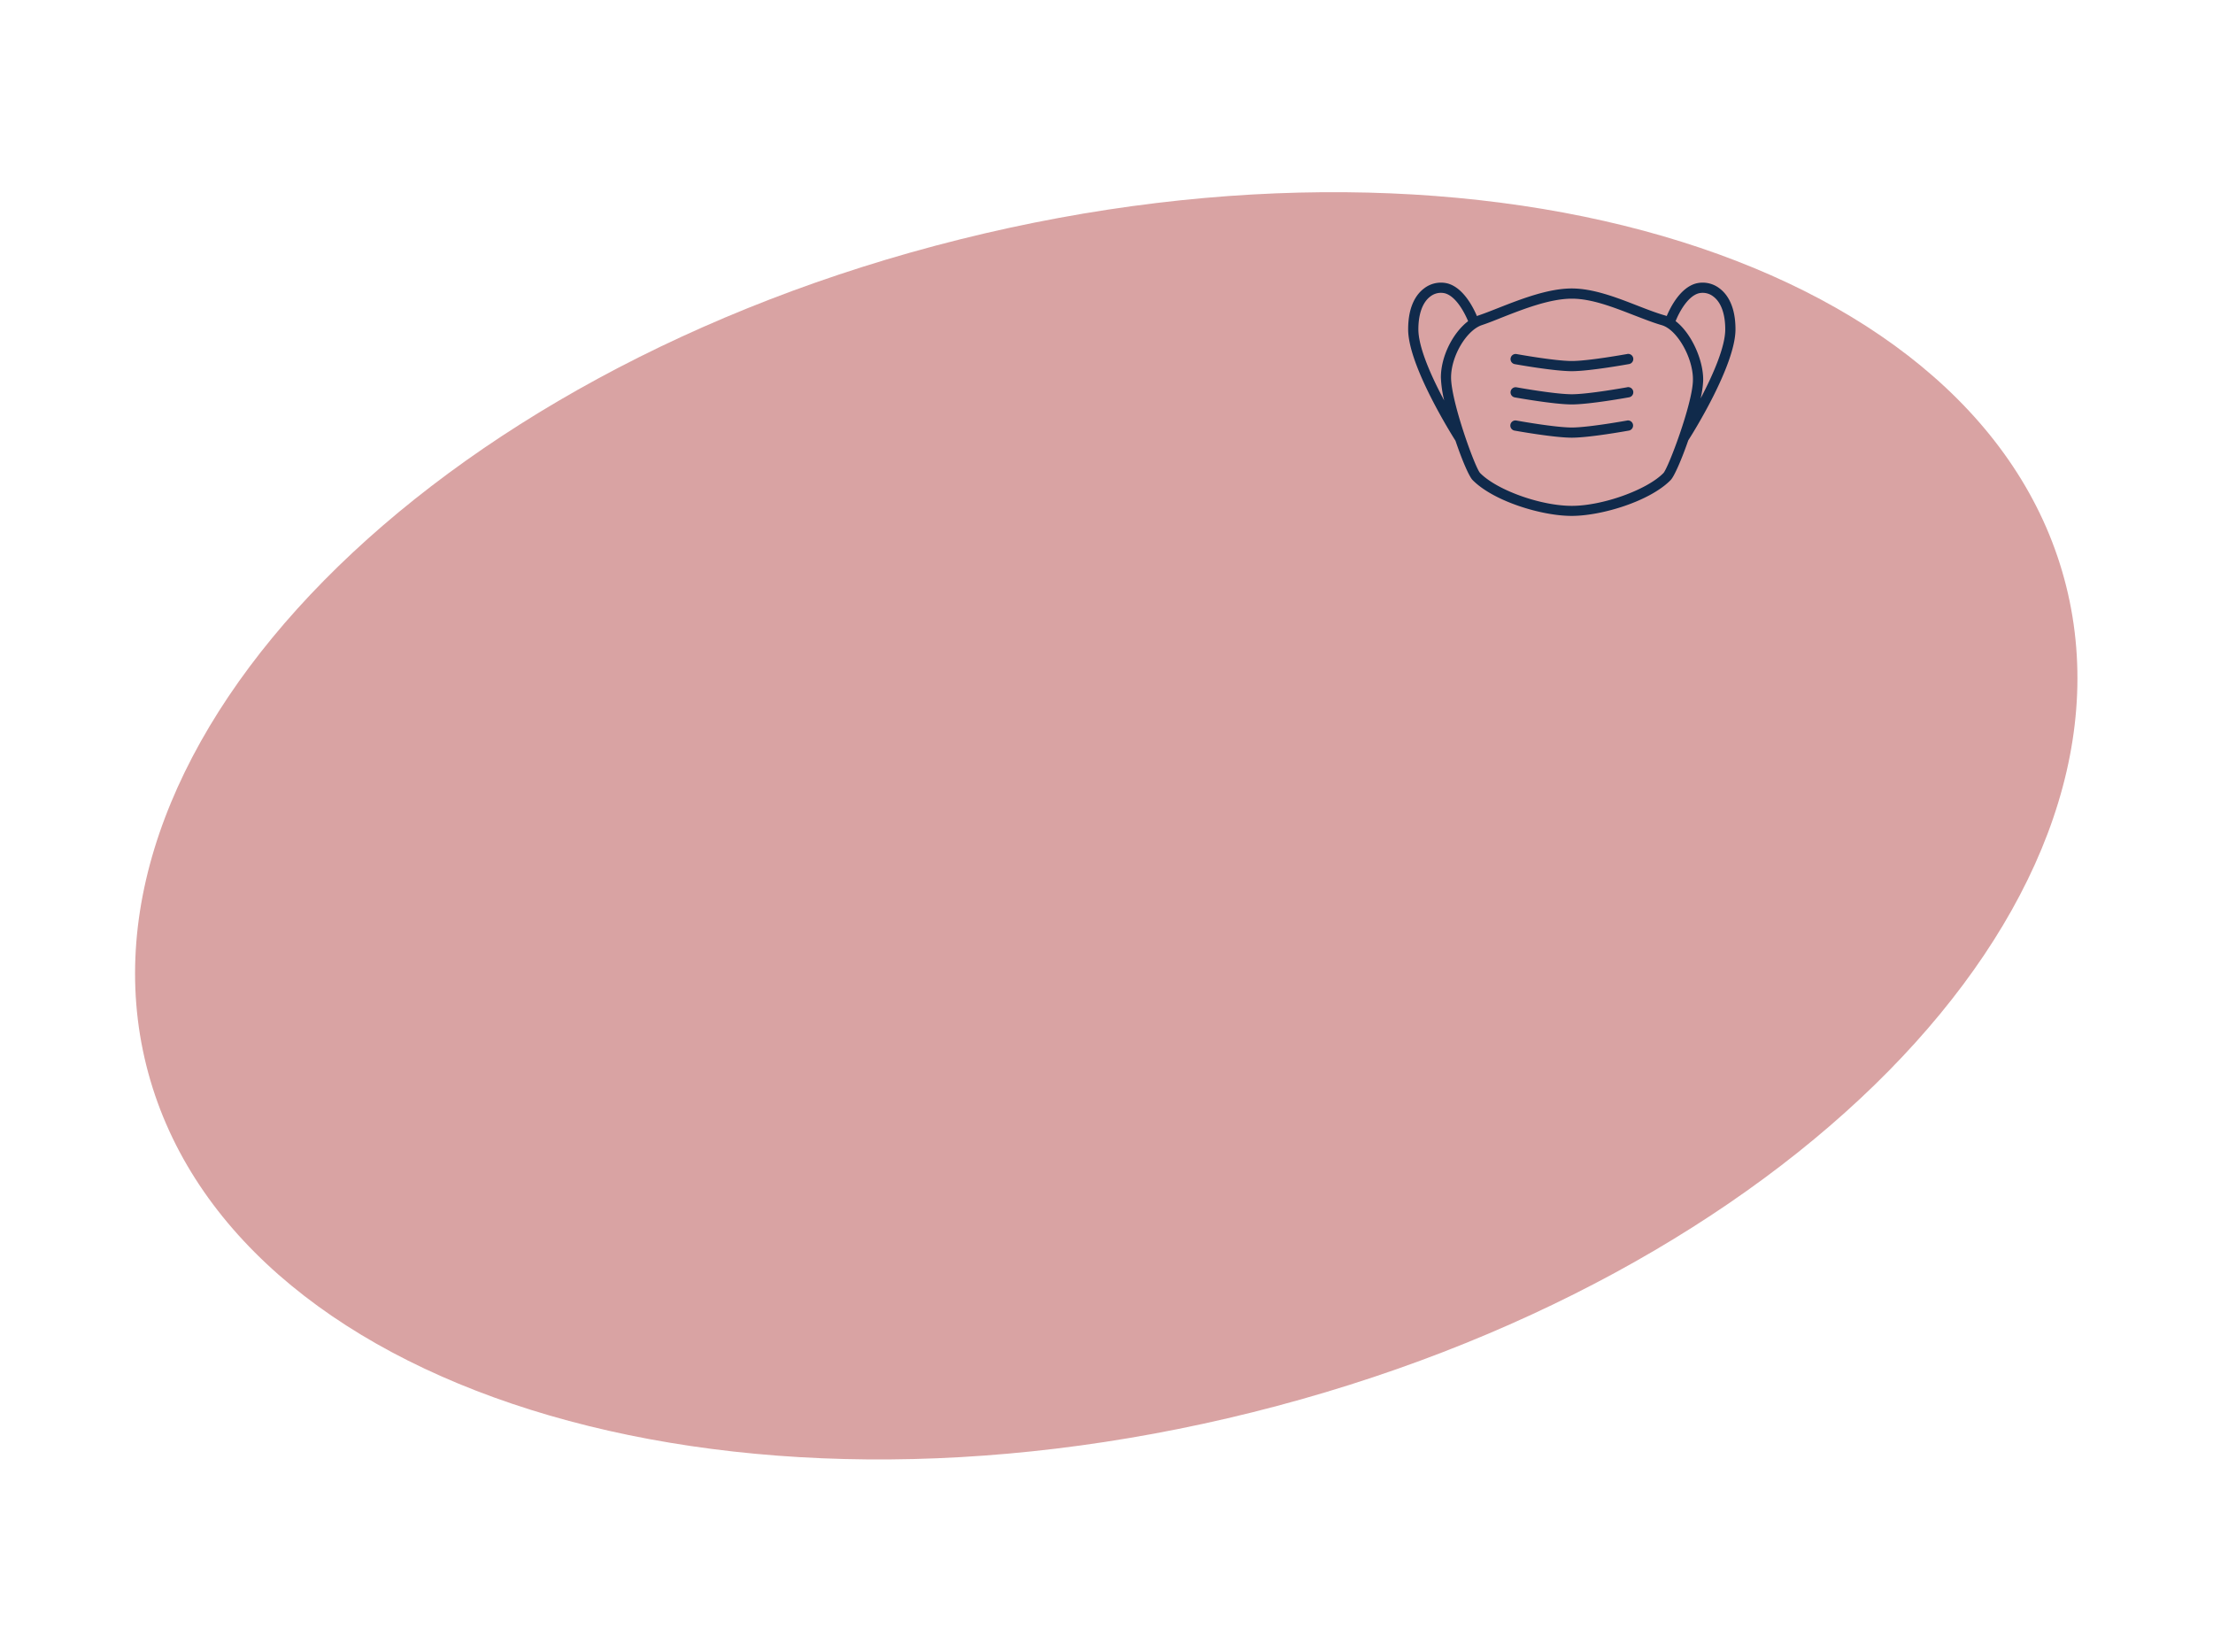 <svg xmlns="http://www.w3.org/2000/svg" width="640.652" height="478.225" viewBox="0 0 640.652 478.225"><g transform="translate(-1017.348 -688.19)"><path d="M286.5,0C444.73,0,573,78.35,573,175S444.73,350,286.5,350,0,271.65,0,175,128.27,0,286.5,0Z" transform="matrix(0.97, -0.242, 0.242, 0.97, 1017.348, 826.812)" fill="#d9a3a3"/><g transform="translate(1425 751.621)"><path d="M94.761,31.905c0-6.929-2.5-10.268-4.6-11.845a7.966,7.966,0,0,0-6.907-1.421c-4.442,1.266-7.233,6.663-8.4,9.409-.2-.074-.392-.141-.6-.2-2.443-.7-5.138-1.747-8-2.858-5.923-2.31-12.667-4.923-18.9-4.923-6.885,0-14.866,3.139-21.277,5.656-2.08.822-4.05,1.6-5.693,2.147-.155.052-.318.126-.474.192-1.162-2.732-3.968-8.143-8.4-9.424A7.958,7.958,0,0,0,4.6,20.06C2.5,21.637,0,24.976,0,31.905,0,42.573,13.148,63.258,13.711,64.161h0c1.873,5.53,3.887,10.276,4.96,11.371C24.7,81.647,38.608,85.9,47.328,85.9s22.683-4.264,28.658-10.364c1.073-1.1,3.176-5.96,5.116-11.527C82.368,62.081,94.761,42.262,94.761,31.905Zm-10.7-10.424a4.975,4.975,0,0,1,4.309.933c2.221,1.666,3.428,5.034,3.428,9.491,0,5.182-3.657,13.378-7.129,19.989a28.547,28.547,0,0,0,.74-5.13c.126-5.789-3.309-13.651-7.981-17.249C78.474,26.916,80.909,22.385,84.063,21.482ZM2.961,31.905c0-4.442,1.214-7.825,3.428-9.491a4.968,4.968,0,0,1,4.309-.933c3.146.9,5.575,5.449,6.663,8.055-4.4,3.339-7.884,10.172-7.884,16.287a33.988,33.988,0,0,0,.955,6.663C6.833,45.772,2.961,37.236,2.961,31.905ZM73.9,73.5c-4.768,4.879-17.634,9.491-26.518,9.491-8.995,0-21.647-4.531-26.548-9.5-1.481-1.562-8.41-20.729-8.41-27.666,0-6.145,4.442-13.651,8.928-15.154,1.71-.57,3.7-1.355,5.841-2.221,6.122-2.406,13.844-5.427,20.188-5.427,5.678,0,11.845,2.4,17.827,4.723,2.961,1.133,5.678,2.221,8.262,2.961a6.1,6.1,0,0,1,1.377.622,1.672,1.672,0,0,0,.192.118c3.909,2.487,7.566,9.661,7.4,15.273C82.308,53.463,75.32,72.008,73.9,73.5Z" transform="translate(0 0)" fill="#102a4b"/><path d="M73.787,72.286c-.111,0-11.1,2.014-16.02,2.014s-15.909-1.991-16.02-2.014a1.483,1.483,0,1,0-.533,2.917c.466.081,11.371,2.043,16.553,2.043S73.854,75.27,74.32,75.188a1.483,1.483,0,0,0-.533-2.917Z" transform="translate(-10.387 -13.988)" fill="#102a4b"/><path d="M73.787,59.286c-.111,0-11.1,2.014-16.02,2.014s-15.909-1.991-16.02-2.014a1.483,1.483,0,0,0-.533,2.917c.466.081,11.371,2.043,16.553,2.043S73.854,62.27,74.32,62.188a1.483,1.483,0,1,0-.533-2.917Z" transform="translate(-10.387 -10.613)" fill="#102a4b"/><path d="M73.787,46.286c-.111,0-11.1,2.014-16.02,2.014s-15.909-1.991-16.02-2.014a1.483,1.483,0,0,0-.533,2.917c.466.081,11.371,2.043,16.553,2.043S73.854,49.27,74.32,49.188a1.483,1.483,0,1,0-.533-2.917Z" transform="translate(-10.387 -7.237)" fill="#102a4b"/></g></g></svg>